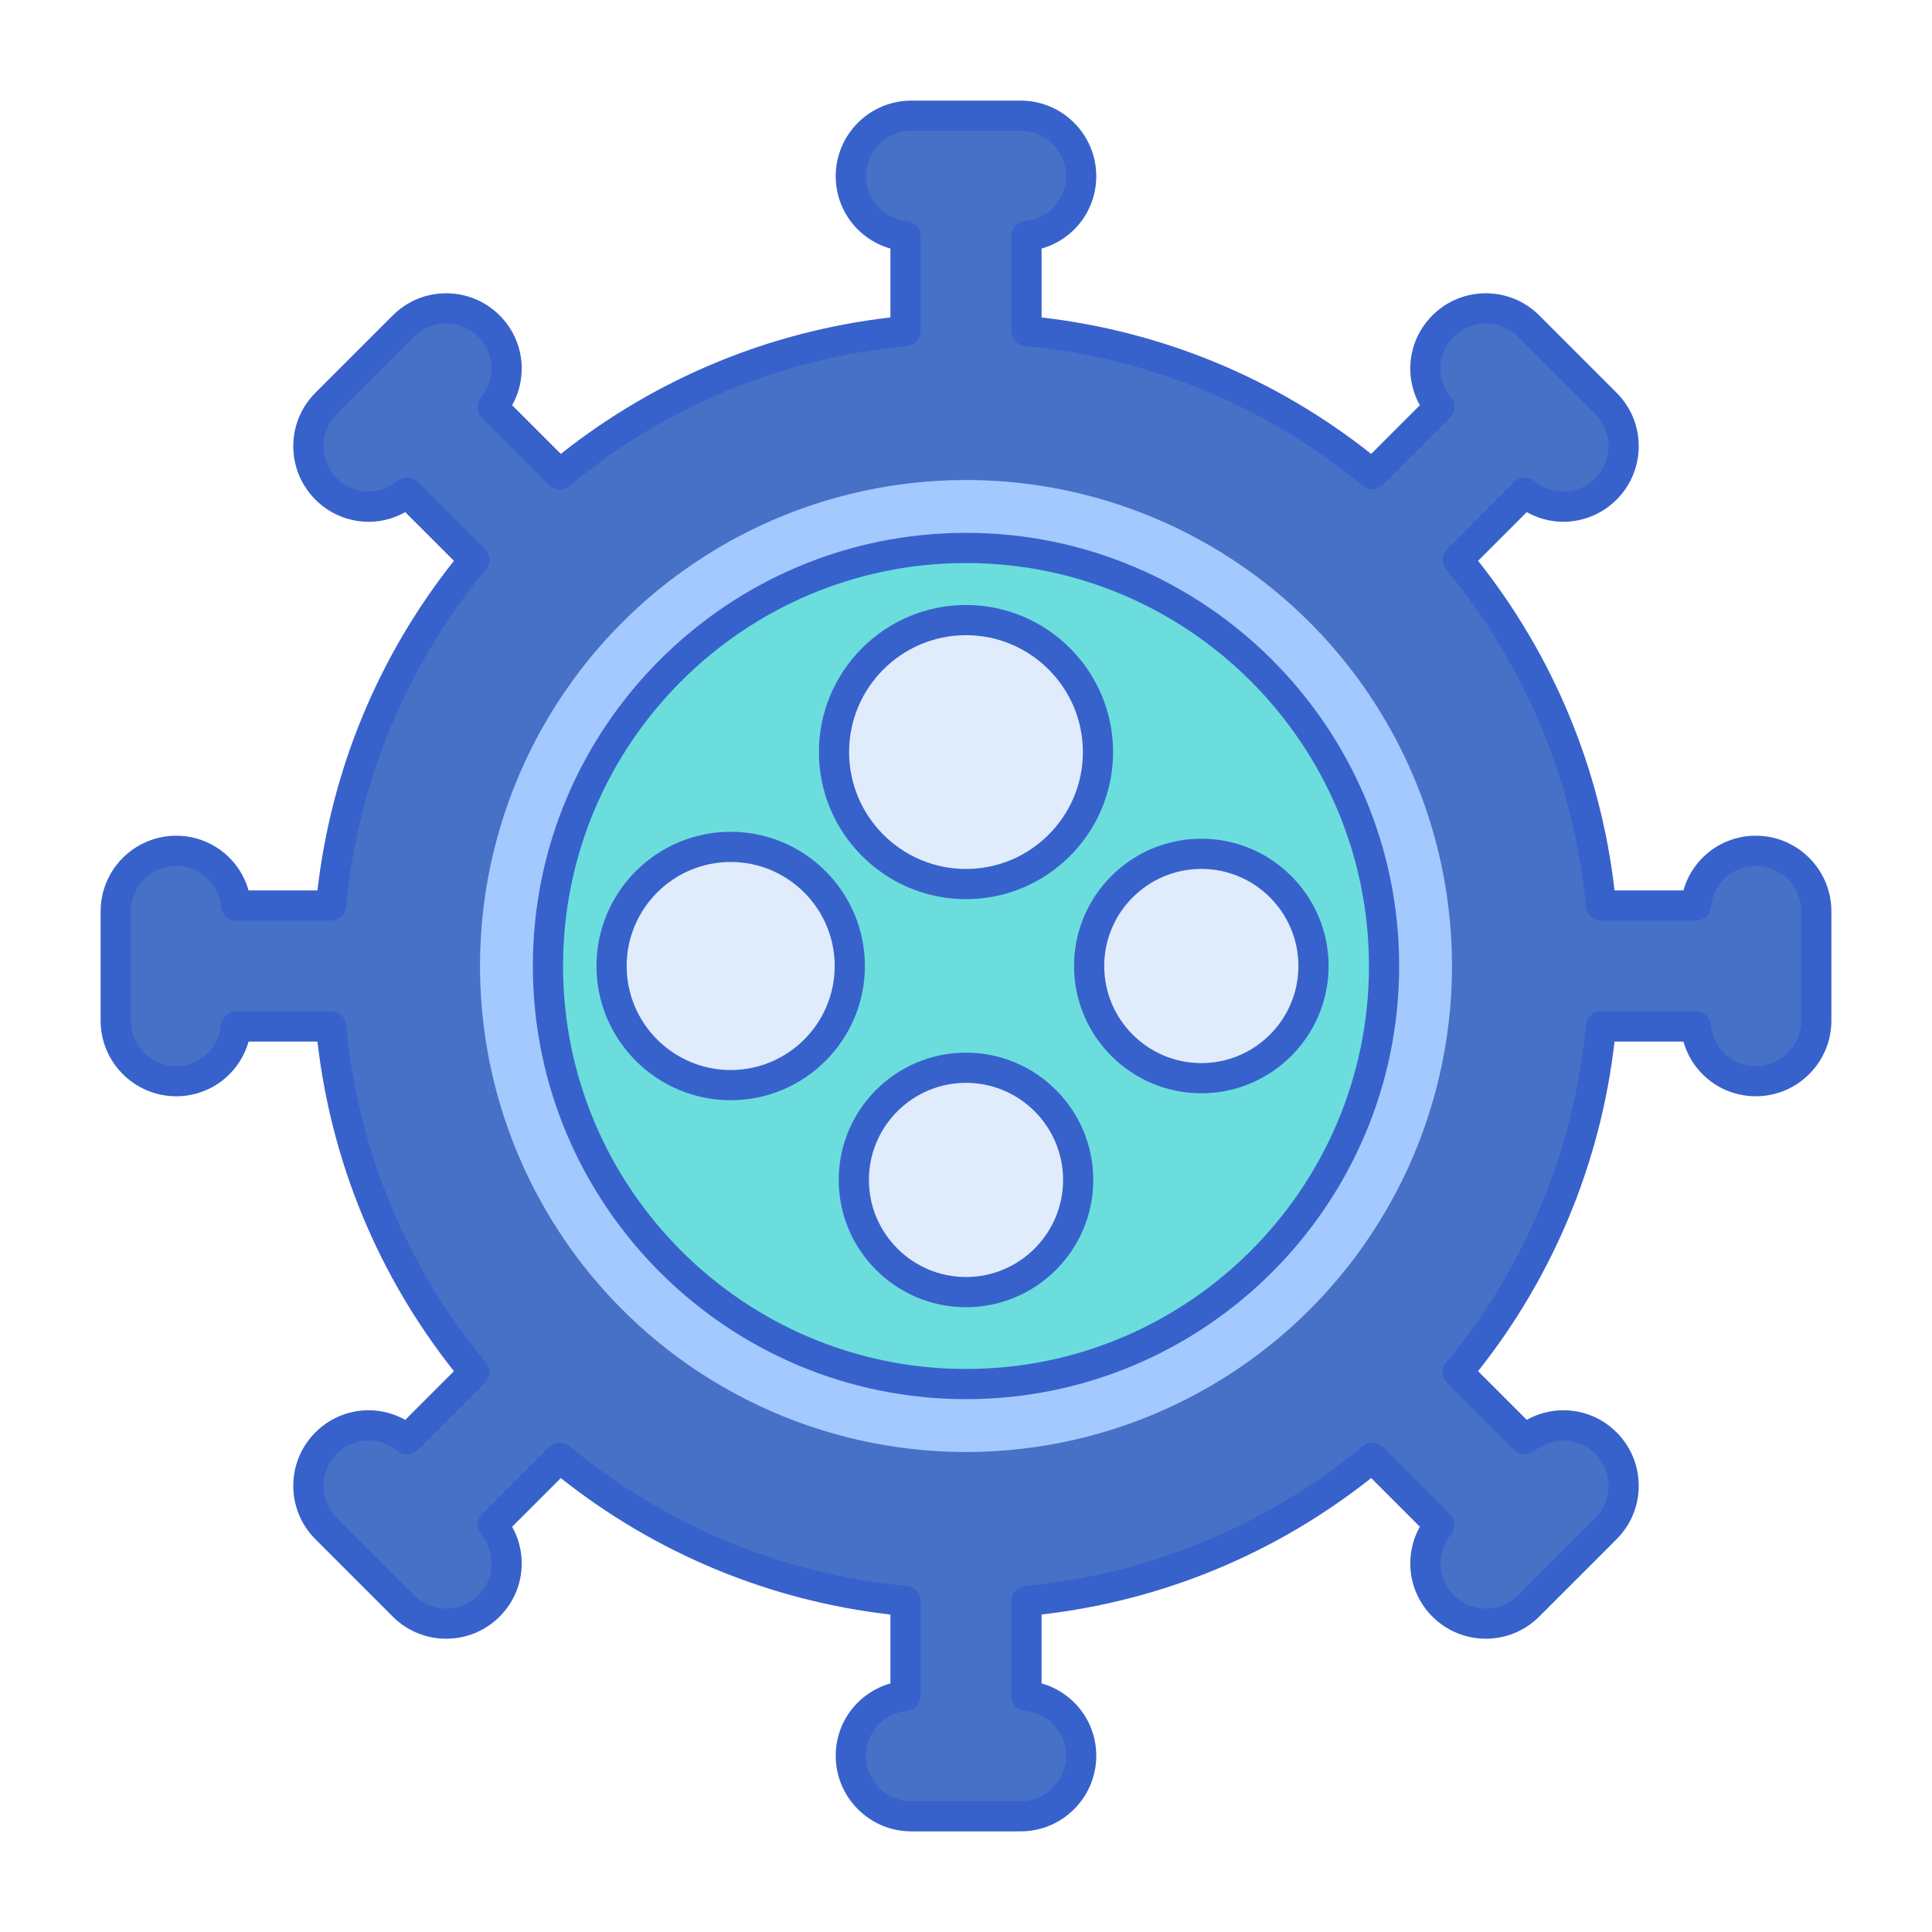 <svg id="Layer_1" enable-background="new 0 0 256 256" height="512" viewBox="0 0 256 256" width="512" xmlns="http://www.w3.org/2000/svg"><g><path d="m232.651 112.739c-4.162 0-7.545 3.186-7.937 7.246h-12.581c-1.63-17.323-8.477-33.128-18.969-45.815l8.89-8.89c1.475 1.215 3.261 1.858 5.069 1.858 2.051 0 4.102-.783 5.667-2.348 3.131-3.13 3.131-8.205.001-11.335l-5.122-5.123s-.001 0-.001-.001c0 0-.001 0-.001-.001l-5.122-5.122c-3.129-3.13-8.205-3.131-11.335-.001-2.944 2.944-3.083 7.588-.49 10.736l-8.89 8.89c-12.687-10.492-28.492-17.338-45.815-18.969v-12.58c4.06-.393 7.246-3.775 7.246-7.937 0-4.427-3.588-8.015-8.015-8.015h-14.492c-4.427 0-8.015 3.588-8.015 8.015 0 4.164 3.186 7.545 7.247 7.937v12.58c-17.323 1.63-33.128 8.477-45.815 18.969l-8.89-8.89c2.594-3.149 2.455-7.791-.488-10.735-3.129-3.13-8.204-3.131-11.335-.001l-5.122 5.122c-.001.001-.002.001-.003.002s-.001.002-.002.003l-5.121 5.12c-3.131 3.13-3.131 8.205-.001 11.335 1.565 1.565 3.616 2.348 5.668 2.348 1.807 0 3.595-.644 5.069-1.859l8.89 8.89c-10.492 12.687-17.339 28.492-18.969 45.815h-12.58c-.392-4.06-3.774-7.246-7.937-7.246-4.427 0-8.015 3.589-8.015 8.015v14.492c0 4.427 3.588 8.015 8.015 8.015 4.163 0 7.545-3.185 7.937-7.246h12.58c1.63 17.323 8.477 33.128 18.969 45.815l-8.89 8.89c-3.147-2.594-7.792-2.455-10.737.489-3.13 3.13-3.13 8.205.001 11.335l5.121 5.121c.001.001.001.002.002.003.001 0 .002.001.003.002l5.122 5.122c1.564 1.565 3.616 2.347 5.667 2.347s4.103-.783 5.668-2.348c2.943-2.943 3.082-7.587.488-10.735l8.89-8.891c12.687 10.492 28.492 17.339 45.815 18.969v12.58c-4.061.393-7.247 3.774-7.247 7.938 0 4.427 3.588 8.015 8.015 8.015h14.492c4.427 0 8.015-3.588 8.015-8.015 0-4.163-3.185-7.545-7.246-7.937v-12.581c17.323-1.63 33.128-8.477 45.815-18.969l8.89 8.89c-2.593 3.149-2.454 7.792.49 10.737 1.564 1.565 3.616 2.347 5.667 2.347s4.103-.783 5.668-2.348l5.122-5.123h.001s0 0 .001-.001l5.122-5.123c3.13-3.13 3.13-8.205-.001-11.335-2.943-2.943-7.586-3.082-10.735-.489l-8.89-8.89c10.492-12.687 17.339-28.492 18.969-45.815h12.58c.393 4.061 3.775 7.246 7.937 7.246 4.426 0 8.015-3.588 8.015-8.015v-14.492c0-4.425-3.589-8.013-8.015-8.013z" fill="#4671c6"/><circle cx="128" cy="128" fill="#a4c9ff" r="64.395"/><circle cx="128" cy="128" fill="#6bdddd" r="55.395"/><g fill="#e0ebfc"><circle cx="128" cy="99.654" r="17.489"/><circle cx="128" cy="156.346" r="14.866"/><circle cx="159.181" cy="128" r="14.866"/><circle cx="96.819" cy="128" r="15.784"/></g><g><path d="m135.245 242.667h-14.492c-5.522 0-10.015-4.493-10.015-10.015 0-4.539 3.011-8.387 7.247-9.589v-9.127c-16.007-1.844-31.036-8.066-43.675-18.083l-6.449 6.45c2.146 3.845 1.553 8.693-1.656 11.902-3.92 3.919-10.257 3.91-14.163 0l-5.096-5.095c-.022-.022-.045-.044-.066-.067l-5.085-5.085c-3.907-3.905-3.923-10.24-.001-14.163 3.211-3.21 8.06-3.803 11.903-1.656l6.45-6.45c-10.017-12.638-16.239-27.667-18.083-43.674h-9.128c-1.201 4.236-5.049 7.247-9.588 7.247-5.522 0-10.015-4.493-10.015-10.015v-14.493c0-5.522 4.492-10.015 10.015-10.015 4.538 0 8.387 3.01 9.588 7.246h9.128c1.844-16.007 8.066-31.035 18.083-43.673l-6.449-6.449c-4.003 2.241-8.81 1.437-11.904-1.658-3.915-3.915-3.913-10.248.001-14.164 10.418-10.417-.165.166 10.248-10.247 3.91-3.91 10.251-3.914 14.163.001 3.208 3.208 3.801 8.057 1.654 11.901l6.45 6.45c12.639-10.016 27.667-16.239 43.675-18.083v-9.128c-4.236-1.201-7.247-5.049-7.247-9.588 0-5.522 4.492-10.015 10.015-10.015h14.492c5.522 0 10.016 4.493 10.016 10.015 0 4.539-3.01 8.387-7.246 9.588v9.128c16.008 1.844 31.036 8.066 43.674 18.083l6.449-6.45c-2.146-3.844-1.552-8.693 1.658-11.903 3.91-3.91 10.25-3.913 14.162.001 6.672 6.671 3.624 3.623 10.247 10.247 3.924 3.924 3.905 10.257-.001 14.163-3.12 3.121-7.931 3.88-11.903 1.657l-6.448 6.449c10.016 12.638 16.238 27.666 18.083 43.673h9.128c1.201-4.236 5.049-7.246 9.588-7.246 5.522 0 10.015 4.493 10.015 10.015v14.493c0 5.522-4.492 10.015-10.015 10.015-4.539 0-8.387-3.01-9.588-7.247h-9.128c-1.844 16.006-8.066 31.035-18.083 43.674l6.449 6.45c3.845-2.145 8.695-1.552 11.902 1.656 3.907 3.905 3.923 10.24.001 14.163l-5.122 5.123c-.015.015-.03.03-.046.045l-5.079 5.079c-3.912 3.914-10.249 3.915-14.162.001-3.21-3.209-3.803-8.059-1.657-11.904l-6.449-6.45c-12.639 10.017-27.667 16.239-43.675 18.083v9.128c4.236 1.202 7.246 5.05 7.246 9.588 0 5.525-4.493 10.018-10.016 10.018zm-61.075-51.502c.451 0 .903.151 1.274.459 12.774 10.563 28.241 16.967 44.729 18.519 1.027.097 1.813.959 1.813 1.991v12.58c0 1.03-.782 1.892-1.808 1.991-3.101.3-5.439 2.856-5.439 5.947 0 3.316 2.698 6.015 6.015 6.015h14.492c3.317 0 6.016-2.698 6.016-6.015 0-3.09-2.338-5.647-5.438-5.947-1.025-.099-1.808-.961-1.808-1.991v-12.581c0-1.032.785-1.895 1.813-1.991 16.488-1.552 31.955-7.956 44.729-18.519.793-.657 1.958-.604 2.688.127l8.89 8.89c.729.728.784 1.891.13 2.686-1.98 2.404-1.825 5.865.36 8.051 2.35 2.349 6.156 2.35 8.506-.001l5.122-5.123c.015-.015.03-.03.046-.045l5.079-5.08c2.351-2.352 2.351-6.156-.001-8.506-2.184-2.186-5.646-2.339-8.05-.36-.796.654-1.957.599-2.686-.13l-8.89-8.89c-.729-.729-.784-1.894-.127-2.688 10.563-12.775 16.968-28.242 18.519-44.729.097-1.027.959-1.813 1.991-1.813h12.58c1.03 0 1.892.782 1.991 1.808.299 3.101 2.855 5.439 5.946 5.439 3.316 0 6.015-2.698 6.015-6.015v-14.493c0-3.316-2.698-6.015-6.015-6.015-3.091 0-5.646 2.338-5.945 5.438-.1 1.025-.961 1.808-1.991 1.808h-12.581c-1.032 0-1.895-.785-1.991-1.813-1.552-16.488-7.956-31.954-18.519-44.728-.657-.795-.603-1.959.127-2.688l8.89-8.89c.729-.729 1.891-.783 2.686-.13 2.492 2.053 5.913 1.778 8.05-.359 2.352-2.351 2.352-6.154.001-8.506-2.557-2.558-7.655-7.655-10.247-10.247-1.136-1.136-2.646-1.762-4.253-1.762 0 0 0 0-.001 0-1.606 0-3.116.625-4.252 1.761-2.186 2.186-2.341 5.646-.36 8.05.654.795.599 1.958-.13 2.686l-8.891 8.891c-.73.73-1.896.784-2.688.127-12.772-10.563-28.239-16.967-44.728-18.519-1.027-.097-1.813-.959-1.813-1.991v-12.58c0-1.03.782-1.892 1.808-1.991 3.101-.3 5.438-2.856 5.438-5.947 0-3.316-2.698-6.015-6.016-6.015h-14.492c-3.316 0-6.015 2.698-6.015 6.015 0 3.091 2.339 5.647 5.439 5.947 1.025.099 1.808.96 1.808 1.991v12.58c0 1.032-.785 1.895-1.813 1.991-16.488 1.552-31.955 7.956-44.729 18.519-.795.656-1.959.603-2.688-.127l-8.891-8.891c-.729-.728-.784-1.891-.13-2.686 1.98-2.404 1.826-5.864-.358-8.049-2.347-2.348-6.156-2.352-8.506 0-3.692 3.692-6.541 6.541-10.248 10.247-2.352 2.35-2.352 6.155-.001 8.506 2.117 2.116 5.534 2.434 8.05.36.795-.654 1.958-.6 2.687.129l8.891 8.891c.729.729.784 1.894.127 2.688-10.563 12.774-16.968 28.24-18.519 44.728-.097 1.027-.959 1.813-1.991 1.813h-12.58c-1.03 0-1.892-.782-1.99-1.808-.3-3.101-2.856-5.438-5.947-5.438-3.316 0-6.015 2.698-6.015 6.015v14.493c0 3.316 2.698 6.015 6.015 6.015 3.091 0 5.647-2.338 5.946-5.439.1-1.025.961-1.808 1.991-1.808h12.58c1.032 0 1.895.785 1.991 1.813 1.551 16.488 7.955 31.955 18.519 44.729.657.795.603 1.959-.127 2.688l-8.891 8.891c-.729.729-1.892.784-2.687.129-2.402-1.981-5.862-1.827-8.05.36-2.351 2.351-2.351 6.155.001 8.505l5.121 5.122c.009.009.018.018.026.026l5.101 5.101c2.343 2.345 6.149 2.355 8.506-.001 2.185-2.185 2.339-5.645.358-8.048-.654-.795-.599-1.958.13-2.686l8.891-8.891c.389-.389.9-.586 1.414-.586z" fill="#3762cc"/></g><g><path d="m128 185.395c-31.647 0-57.395-25.747-57.395-57.395s25.748-57.395 57.395-57.395 57.395 25.748 57.395 57.395-25.748 57.395-57.395 57.395zm0-110.79c-29.441 0-53.395 23.953-53.395 53.395s23.954 53.395 53.395 53.395 53.395-23.953 53.395-53.395-23.954-53.395-53.395-53.395z" fill="#3762cc"/></g><g><path d="m128 119.143c-10.746 0-19.489-8.743-19.489-19.489s8.743-19.489 19.489-19.489 19.489 8.743 19.489 19.489-8.743 19.489-19.489 19.489zm0-34.978c-8.541 0-15.489 6.948-15.489 15.489s6.948 15.489 15.489 15.489 15.489-6.948 15.489-15.489-6.948-15.489-15.489-15.489z" fill="#3762cc"/></g><g><path d="m128 173.212c-9.3 0-16.865-7.566-16.865-16.865 0-9.3 7.565-16.866 16.865-16.866s16.865 7.566 16.865 16.866c0 9.299-7.565 16.865-16.865 16.865zm0-29.731c-7.094 0-12.865 5.771-12.865 12.866 0 7.094 5.771 12.865 12.865 12.865s12.865-5.771 12.865-12.865c0-7.095-5.771-12.866-12.865-12.866z" fill="#3762cc"/></g><g><path d="m159.181 144.866c-9.3 0-16.865-7.566-16.865-16.866s7.565-16.866 16.865-16.866 16.866 7.566 16.866 16.866-7.567 16.866-16.866 16.866zm0-29.732c-7.094 0-12.865 5.771-12.865 12.866s5.771 12.866 12.865 12.866c7.095 0 12.866-5.771 12.866-12.866s-5.772-12.866-12.866-12.866z" fill="#3762cc"/></g><g><path d="m96.819 145.784c-9.807 0-17.784-7.978-17.784-17.784s7.978-17.784 17.784-17.784 17.783 7.978 17.783 17.784-7.977 17.784-17.783 17.784zm0-31.568c-7.601 0-13.784 6.183-13.784 13.784s6.184 13.784 13.784 13.784 13.783-6.183 13.783-13.784-6.183-13.784-13.783-13.784z" fill="#3762cc"/></g></g></svg>